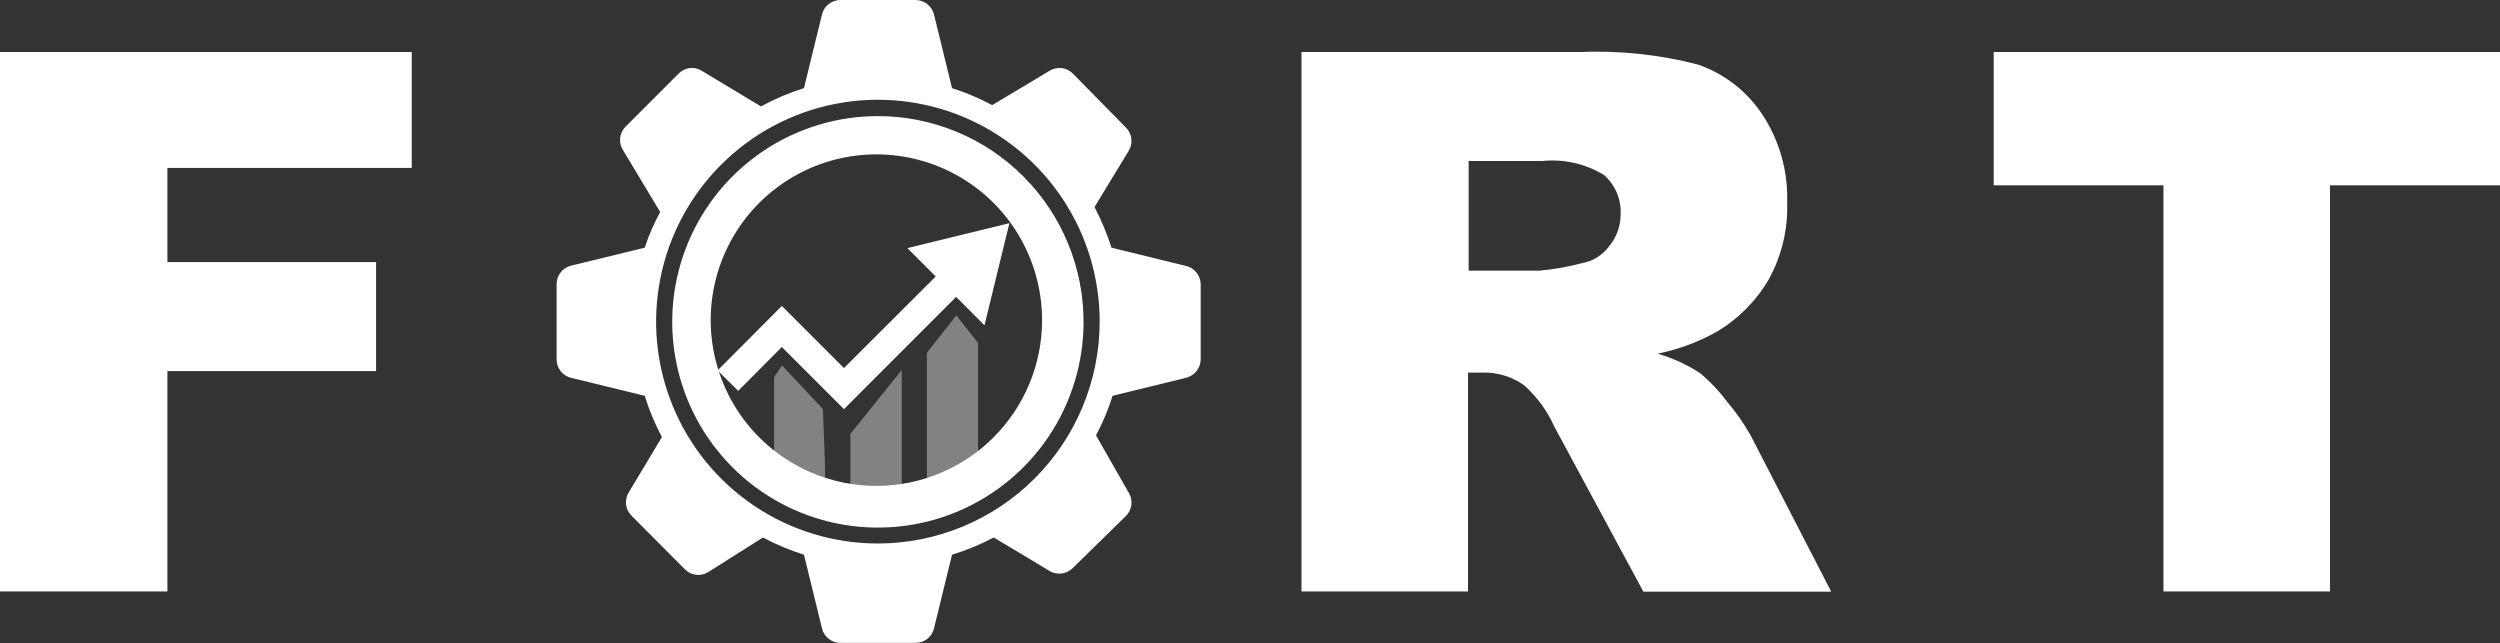 <svg width="1826" height="470" viewBox="0 0 1826 470" fill="none" xmlns="http://www.w3.org/2000/svg">
<rect x="0" y="0" width="1826" height="470" fill="#333333" stroke="none"/>
<path d="M0 38.002H300.749V122.643H122.277V191.423H274.693V271.039H122.277V431.998H0V38.002Z" fill="#ffffff"/>
<path d="M950.594 431.998V38.002H1153.24C1182.46 36.722 1211.72 39.791 1240.04 47.11C1259.33 53.718 1275.89 66.528 1287.13 83.542C1299.65 102.456 1306.01 124.781 1305.34 147.454C1306.08 167.227 1301.42 186.829 1291.84 204.143C1282.53 220.052 1269.29 233.301 1253.38 242.616C1240.04 250.015 1225.64 255.312 1210.69 258.319C1221.82 261.522 1232.41 266.393 1242.08 272.766C1249.34 278.907 1255.87 285.862 1261.55 293.495C1268 301.109 1273.73 309.31 1278.66 317.992L1337.52 432.155H1200.33L1135.34 311.711C1130.19 300.159 1122.64 289.831 1113.21 281.403C1104.42 275.159 1093.85 271.911 1083.07 272.138H1072.24V431.998H950.594ZM1072.71 197.705H1124.04C1134.65 196.785 1145.15 194.946 1155.44 192.208C1163.35 190.81 1170.43 186.426 1175.21 179.96C1180.62 173.536 1183.61 165.429 1183.69 157.033C1184.02 151.566 1183.1 146.096 1181.01 141.036C1178.92 135.976 1175.7 131.458 1171.6 127.825C1158.01 119.545 1142.07 115.959 1126.24 117.618H1072.71V197.705Z" fill="#ffffff"/>
<path d="M1456.19 38.002H1826V135.363H1701.84V431.998H1580.19V135.363H1456.19V38.002Z" fill="#ffffff"/>
<path d="M571.204 266.956L565.396 275.436V353.953H602.754C602.754 335.58 601.655 317.05 601.028 298.677L571.204 266.956Z" fill="#818282"/>
<path d="M621.119 316.893V357.878H658.635V270.254L621.119 316.893Z" fill="#818282"/>
<path d="M698.504 230.368L677 257.691V353.324H714.358V250.468L698.504 230.368Z" fill="#818282"/>
<path d="M865.674 194.093L811.835 180.902C808.554 170.674 804.406 160.744 799.434 151.223L824.549 109.923C826.099 107.276 826.725 104.188 826.327 101.145C825.929 98.103 824.53 95.28 822.351 93.121L783.58 53.705C781.392 51.513 778.532 50.12 775.457 49.75C772.383 49.38 769.274 50.054 766.628 51.664L724.718 76.789C715.337 71.758 705.51 67.605 695.365 64.384L682.18 10.521C681.421 7.544 679.703 4.9 677.291 2.998C674.879 1.097 671.908 0.043 668.837 0L613.742 0C610.664 0.016 607.68 1.06 605.263 2.966C602.846 4.872 601.134 7.531 600.4 10.521C600.4 10.521 591.139 48.052 587.214 64.384C576.333 67.778 565.816 72.25 555.821 77.731L512.498 51.664C509.885 50.038 506.795 49.354 503.741 49.726C500.686 50.097 497.85 51.501 495.703 53.705L456.775 92.65C454.581 94.917 453.229 97.867 452.944 101.009C452.658 104.152 453.456 107.297 455.205 109.923L482.203 154.835C477.657 163.164 473.874 171.889 470.902 180.902L416.905 194.093C413.945 194.857 411.323 196.582 409.448 198.998C407.573 201.413 406.552 204.383 406.545 207.441V262.559C406.552 265.617 407.573 268.587 409.448 271.002C411.323 273.418 413.945 275.143 416.905 275.907L470.902 289.098C474.137 299.518 478.341 309.613 483.459 319.248L459.443 359.292C457.671 361.998 456.905 365.241 457.278 368.455C457.651 371.669 459.139 374.651 461.484 376.879L500.255 415.824C502.413 418.003 505.235 419.403 508.276 419.801C511.317 420.199 514.404 419.573 517.05 418.022L557.234 392.583C566.81 397.704 576.848 401.91 587.214 405.145L600.4 459.008C601.109 462.011 602.814 464.686 605.236 466.597C607.659 468.507 610.657 469.541 613.742 469.529H668.837C671.922 469.541 674.92 468.507 677.343 466.597C679.766 464.686 681.47 462.011 682.18 459.008L695.365 405.145C705.89 401.932 716.087 397.725 725.817 392.583C739.473 400.591 766.628 417.08 766.628 417.08C769.298 418.643 772.412 419.275 775.48 418.877C778.548 418.479 781.397 417.074 783.58 414.881L822.351 376.879C824.53 374.72 825.929 371.897 826.327 368.855C826.725 365.812 826.099 362.724 824.549 360.077L800.533 317.992C805.456 308.76 809.502 299.086 812.619 289.098L866.459 275.907C869.435 275.148 872.078 273.429 873.979 271.016C875.88 268.603 876.933 265.631 876.976 262.559V207.441C876.891 204.261 875.725 201.206 873.671 198.779C871.616 196.352 868.795 194.699 865.674 194.093ZM641.211 396.98C609.146 396.979 577.802 387.459 551.149 369.624C524.497 351.789 503.735 326.441 491.493 296.792C479.251 267.144 476.08 234.527 482.381 203.074C488.683 171.621 504.173 142.746 526.891 120.107C549.608 97.468 578.531 82.083 609.995 75.901C641.459 69.719 674.05 73.018 703.638 85.38C733.227 97.743 758.483 118.612 776.207 145.344C793.931 172.077 803.326 203.471 803.201 235.55C802.994 278.408 785.841 319.443 755.489 349.69C725.137 379.938 684.052 396.939 641.211 396.98ZM641.211 84.798C611.521 84.798 582.497 93.6 557.804 110.092C533.111 126.585 513.857 150.028 502.474 177.46C491.09 204.893 488.088 235.085 493.846 264.224C499.605 293.363 513.865 320.141 534.826 341.177C555.787 362.212 582.509 376.562 611.618 382.414C640.726 388.266 670.915 385.357 698.371 374.055C725.828 362.752 749.321 343.564 765.884 318.912C782.447 294.261 791.336 265.252 791.429 235.55C791.491 215.775 787.651 196.182 780.13 177.895C772.608 159.608 761.553 142.985 747.598 128.98C733.643 114.976 717.062 103.864 698.806 96.282C680.55 88.7 660.978 84.798 641.211 84.798ZM640.269 354.895C616.32 354.926 592.9 347.847 572.974 334.556C553.048 321.264 537.512 302.357 528.333 280.227C519.154 258.098 516.744 233.741 521.409 210.241C526.073 186.74 537.603 165.153 554.537 148.211C571.472 131.269 593.05 119.735 616.541 115.069C640.031 110.402 664.378 112.813 686.498 121.996C708.618 131.179 727.518 146.722 740.804 166.656C754.09 186.59 761.165 210.02 761.134 233.979C761.093 266.035 748.345 296.767 725.688 319.434C703.03 342.101 672.312 354.853 640.269 354.895Z" fill="#ffffff"/>
<path d="M737.275 163L719.067 237.591L698.347 216.863L616.411 298.834L571.047 253.451L539.183 285.486L524.114 270.568L571.047 223.458L616.411 268.841L683.436 201.945L662.716 181.216L737.275 163Z" fill="#ffffff"/>
</svg>

